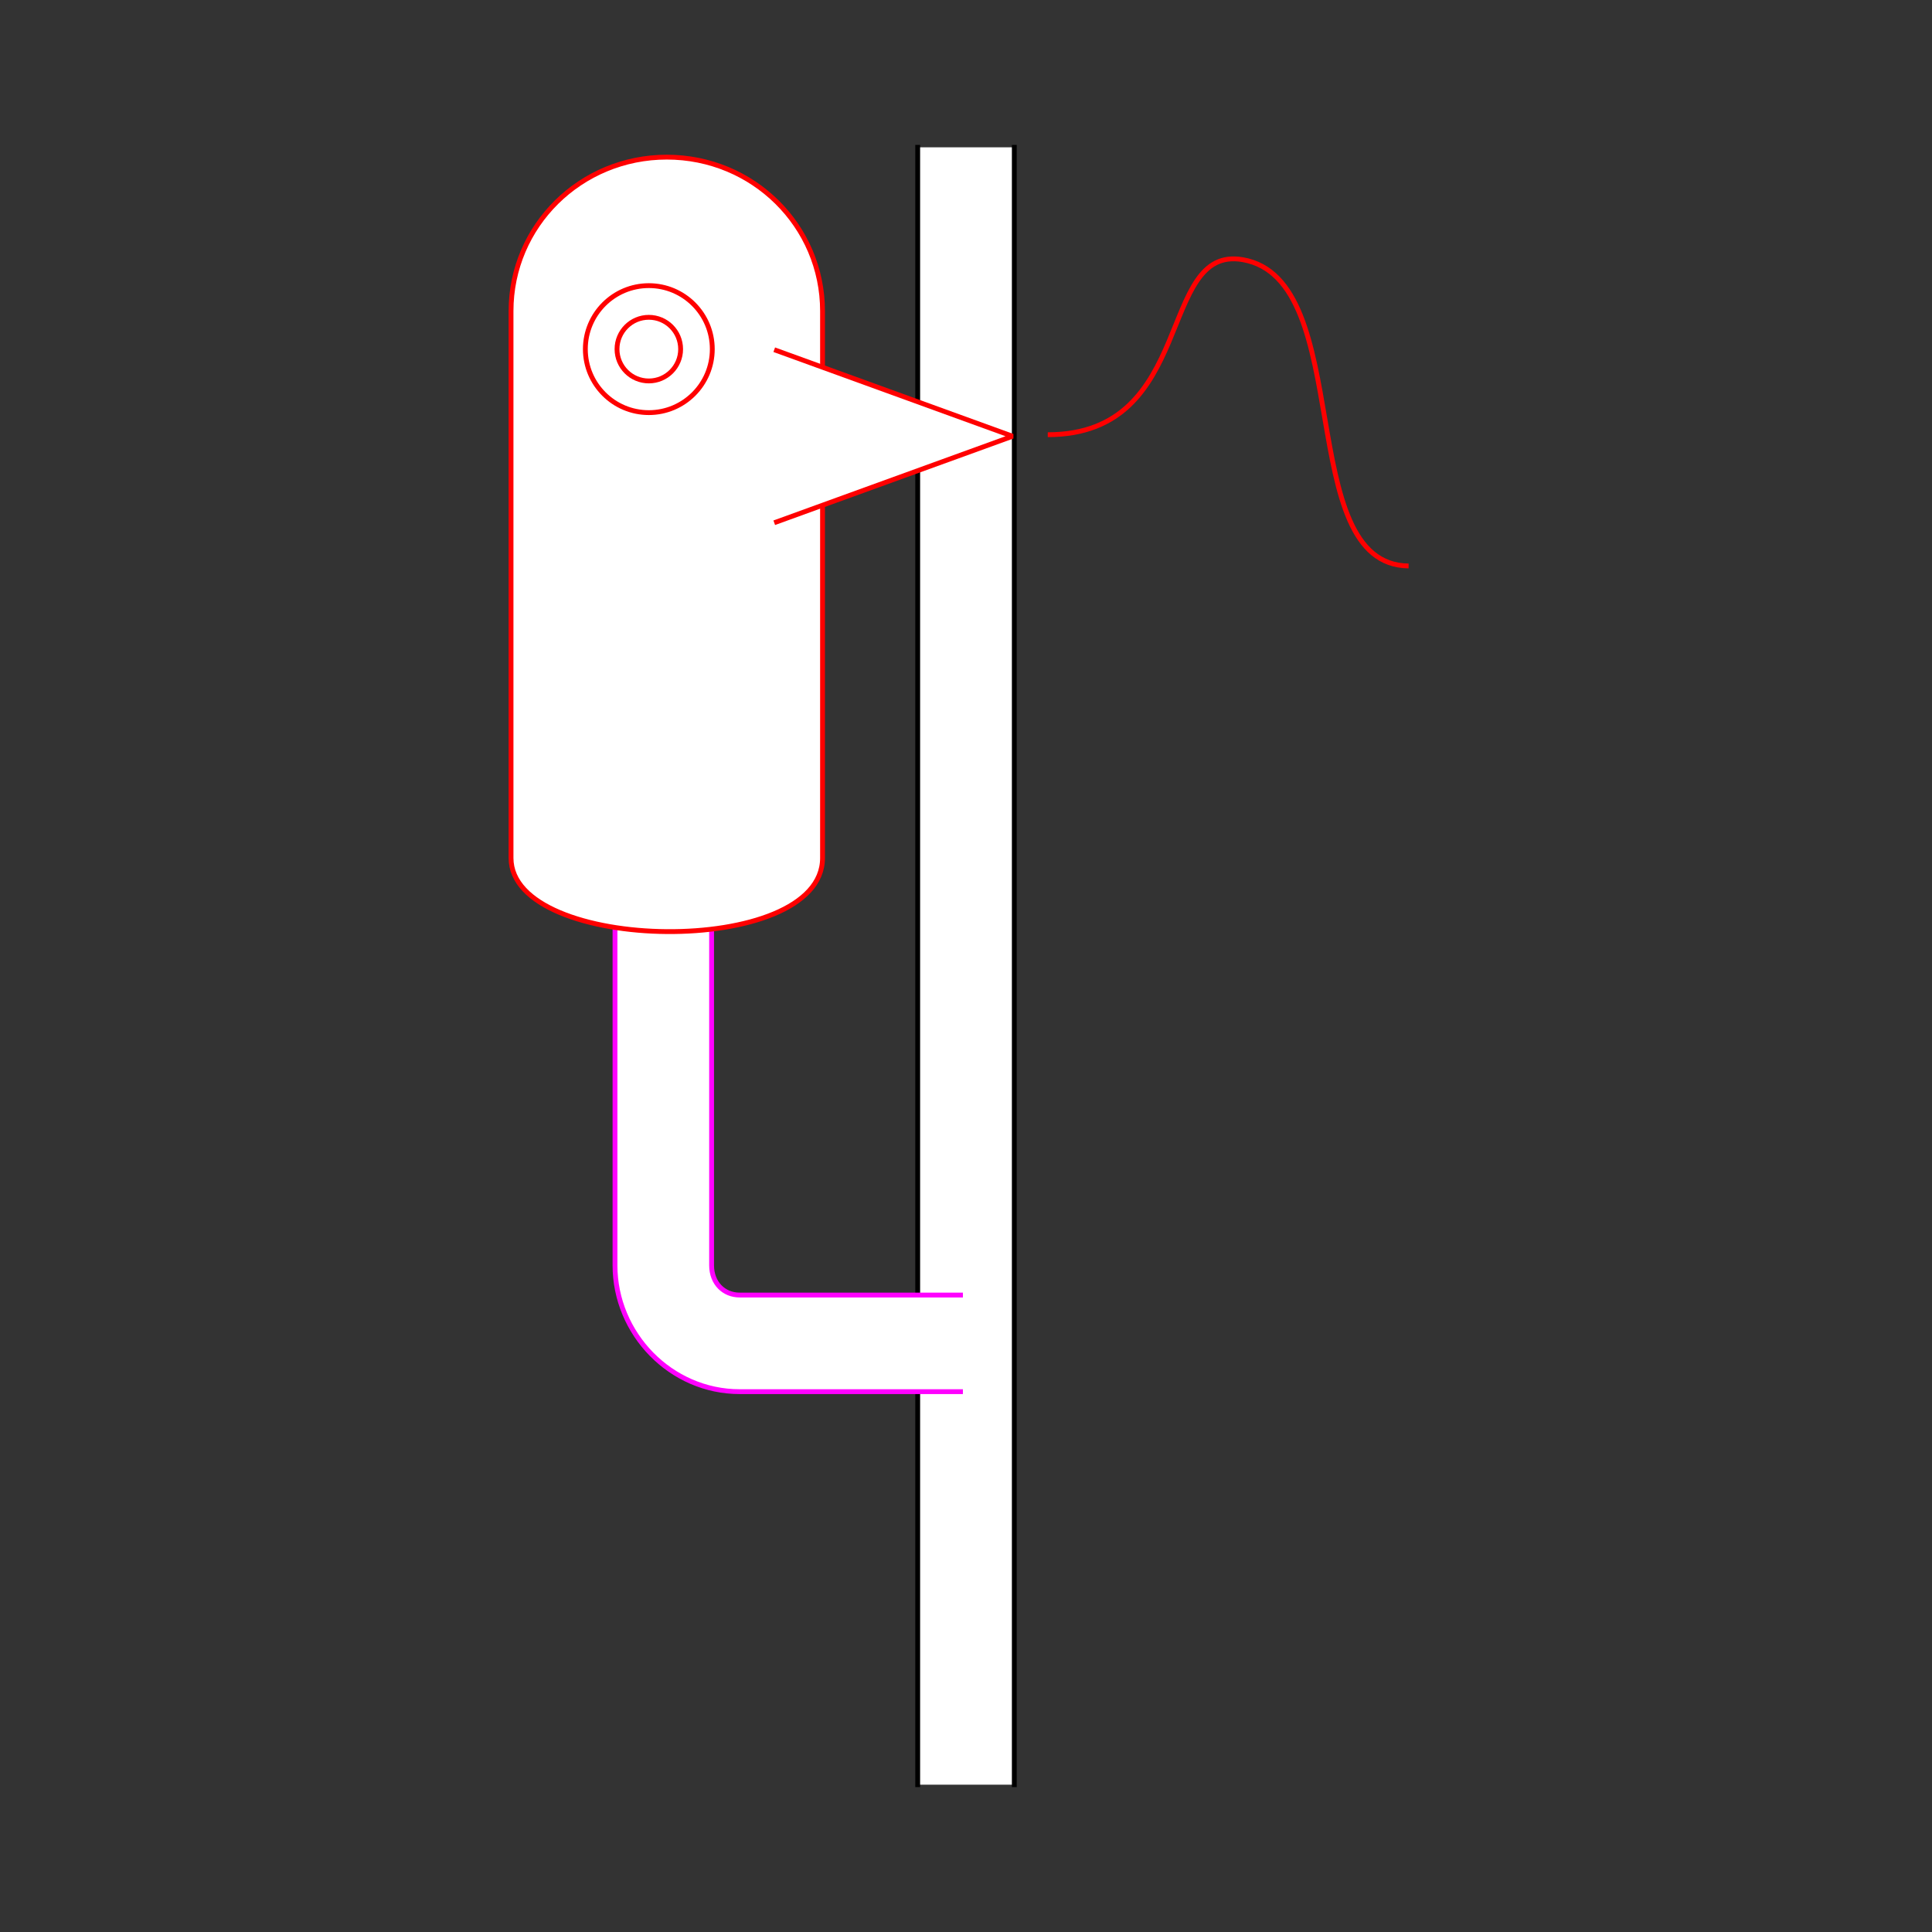 <?xml version="1.0" encoding="UTF-8" standalone="no"?>
<!-- Created with Inkscape (http://www.inkscape.org/) -->
<svg
   xmlns:dc="http://purl.org/dc/elements/1.1/"
   xmlns:cc="http://creativecommons.org/ns#"
   xmlns:rdf="http://www.w3.org/1999/02/22-rdf-syntax-ns#"
   xmlns:svg="http://www.w3.org/2000/svg"
   xmlns="http://www.w3.org/2000/svg"
   xmlns:sodipodi="http://sodipodi.sourceforge.net/DTD/sodipodi-0.dtd"
   xmlns:inkscape="http://www.inkscape.org/namespaces/inkscape"
   width="400"
   height="400"
   id="svg2902"
   version="1.1"
   inkscape:version="0.48.3.1 r9886"
   sodipodi:docname="A0BA3E83F54752E82_SW_00_SW_00_.svg"
   style="display:inline">
  
  <rect width="100%" height="100%" fill="#333333" stroke="none"/>
  
  <g
     inkscape:groupmode="layer"
     id="g3663"
     inkscape:label="KONNEKTOR-001"
     style="display:inline"
     sodipodi:insensitive="true">
    <path
       id="S-bottom-2-3-6"
       style="fill:#ffffff;stroke:none;display:inline"
       d="m 190,369.5 0,-339 20,0 0,339 z"
       inkscape:connector-curvature="0"
       sodipodi:nodetypes="ccccc" />
    <path
       id="S-bottom-2-3"
       style="fill:none;stroke:#000000;stroke-width:1px;stroke-linecap:square;stroke-linejoin:miter;stroke-opacity:1;display:inline"
       d="m 190,369.5 0,-339 m 20,0 0,339"
       inkscape:connector-curvature="0"
       sodipodi:nodetypes="cccc" />
  </g>
  <g
     inkscape:groupmode="layer"
     id="g3696"
     inkscape:label="TUBE-002"
     style="display:inline"
     sodipodi:insensitive="true">
    <path
       sodipodi:nodetypes="cssccsscc"
       inkscape:connector-curvature="0"
       d="m 127.328,131.188 0,130.781 c 0,14.202 11.568,26.156 25.812,26.156 l 46.219,0 0,-20 -46.219,0 c -3.266,0 -5.812,-2.45 -5.812,-6.156 l 0,-130.781 z"
       style="font-size:medium;font-style:normal;font-variant:normal;font-weight:normal;font-stretch:normal;text-indent:0;text-align:start;text-decoration:none;line-height:normal;letter-spacing:normal;word-spacing:normal;text-transform:none;direction:ltr;block-progression:tb;writing-mode:lr-tb;text-anchor:start;baseline-shift:baseline;color:#000000;fill:#ffffff;stroke:none;stroke-width:1;marker:none;visibility:visible;display:inline;overflow:visible;enable-background:accumulate;font-family:Sans;-inkscape-font-specification:Sans"
       id="path3698-3" />
    <path
       sodipodi:nodetypes="cssccssc"
       inkscape:connector-curvature="0"
       d="m 199.359,288.126 -46.219,0 c -14.244,0 -25.812,-11.954 -25.812,-26.156 l 0,-130.781 m 72.031,136.938 -46.219,0 c -3.266,0 -5.812,-2.45 -5.812,-6.156 l 0,-130.781"
       style="font-size:medium;font-style:normal;font-variant:normal;font-weight:normal;font-stretch:normal;text-indent:0;text-align:start;text-decoration:none;line-height:normal;letter-spacing:normal;word-spacing:normal;text-transform:none;direction:ltr;block-progression:tb;writing-mode:lr-tb;text-anchor:start;baseline-shift:baseline;color:#000000;fill:none;stroke:#ff00ff;stroke-width:1;stroke-miterlimit:4;stroke-dasharray:none;marker:none;visibility:visible;display:inline;overflow:visible;enable-background:accumulate;font-family:Sans;-inkscape-font-specification:Sans"
       id="path3698" />
  </g>
  <g
     style="display:inline"
     inkscape:label="VOGEL-003"
     id="g3700"
     inkscape:groupmode="layer">
    <path
       style="color:#000000;fill:#ffffff;stroke:none;stroke-width:1;marker:none;visibility:visible;display:inline;overflow:visible;enable-background:accumulate"
       d="m 170.296,64.417 c 0,-17.664 -14.382,-31.884 -32.246,-31.884 l 0,0 0,0 c -17.864,0 -32.246,14.22 -32.246,31.884 l 0,113.221 c 0,19.816 64.492,20.827 64.492,0 l 0,0 0,0 c 0,-49.819 0,-63.402 0,-113.221 z"
       id="path3702"
       inkscape:connector-curvature="0"
       sodipodi:nodetypes="ccccsscccc" />
    <path
       style="color:#000000;fill:none;stroke:#ff0000;stroke-width:1;stroke-linecap:square;stroke-linejoin:bevel;stroke-miterlimit:4;stroke-opacity:1;stroke-dashoffset:3;marker:none;visibility:visible;display:inline;overflow:visible;enable-background:accumulate"
       d="m 170.296,75.932 0,-11.515 c 0,-17.664 -14.382,-31.884 -32.246,-31.884 l 0,0 0,0 c -17.864,0 -32.246,14.22 -32.246,31.884 l 0,113.221 c 0,19.816 64.492,20.827 64.492,0 l 0,0 0,0 0,-72.679"
       id="path3704"
       inkscape:connector-curvature="0"
       sodipodi:nodetypes="cscccsscccc" />
    <path
       id="path3708"
       d="m 121.192,72.284 c 0,7.26 5.883,13.146 13.14,13.146 7.257,0 13.14,-5.886 13.14,-13.146 0,-7.26 -5.883,-13.146 -13.14,-13.146 -7.257,0 -13.14,5.886 -13.14,13.146 z"
       style="color:#000000;fill:none;stroke:#ff0000;stroke-width:1;stroke-linecap:butt;stroke-linejoin:miter;stroke-miterlimit:4;stroke-opacity:1;stroke-dashoffset:3;marker:none;visibility:visible;display:inline;overflow:visible;enable-background:accumulate"
       inkscape:connector-curvature="0" />
    <path
       id="path3710"
       d="m 127.747,72.284 c 0,3.638 2.948,6.588 6.585,6.588 3.637,0 6.585,-2.949 6.585,-6.588 0,-3.638 -2.948,-6.588 -6.585,-6.588 -3.637,0 -6.585,2.949 -6.585,6.588 z"
       style="color:#000000;fill:none;stroke:#ff0000;stroke-width:1;stroke-linecap:butt;stroke-linejoin:miter;stroke-miterlimit:4;stroke-opacity:1;stroke-dashoffset:3;marker:none;visibility:visible;display:inline;overflow:visible;enable-background:accumulate"
       inkscape:connector-curvature="0" />
    <path
       style="color:#000000;fill:#ffffff;stroke:none;stroke-width:1;marker:none;visibility:visible;display:inline;overflow:visible;enable-background:accumulate"
       d="m 160.77,108.06 9.478,-3.441 39.399,-14.301 -39.382,-14.295 -9.496,-3.447 z"
       id="path3712-4"
       inkscape:connector-curvature="0"
       sodipodi:nodetypes="cccccc" />
    <path
       style="color:#000000;fill:none;stroke:#ff0000;stroke-width:1;stroke-linecap:square;stroke-linejoin:bevel;stroke-miterlimit:4;stroke-opacity:1;stroke-dashoffset:3;marker:none;visibility:visible;display:inline;overflow:visible;enable-background:accumulate"
       d="M 160.77,108.06 170.248,104.619 209.647,90.318 170.265,76.023 160.77,72.576"
       id="path3712"
       inkscape:connector-curvature="0"
       sodipodi:nodetypes="ccccc" />
    <path
       style="fill:none;stroke:#ff0000;stroke-width:1px;stroke-linecap:butt;stroke-linejoin:miter;stroke-opacity:1;display:inline"
       d="m 216.929,90 c 30.897,0 22.558,-39.325 40.372,-36.237 23.677,4.104 10.307,63.167 34.335,63.416"
       id="path3714"
       inkscape:connector-curvature="0"
       sodipodi:nodetypes="cac"
       zpos="2500" />
  </g>
</svg>
